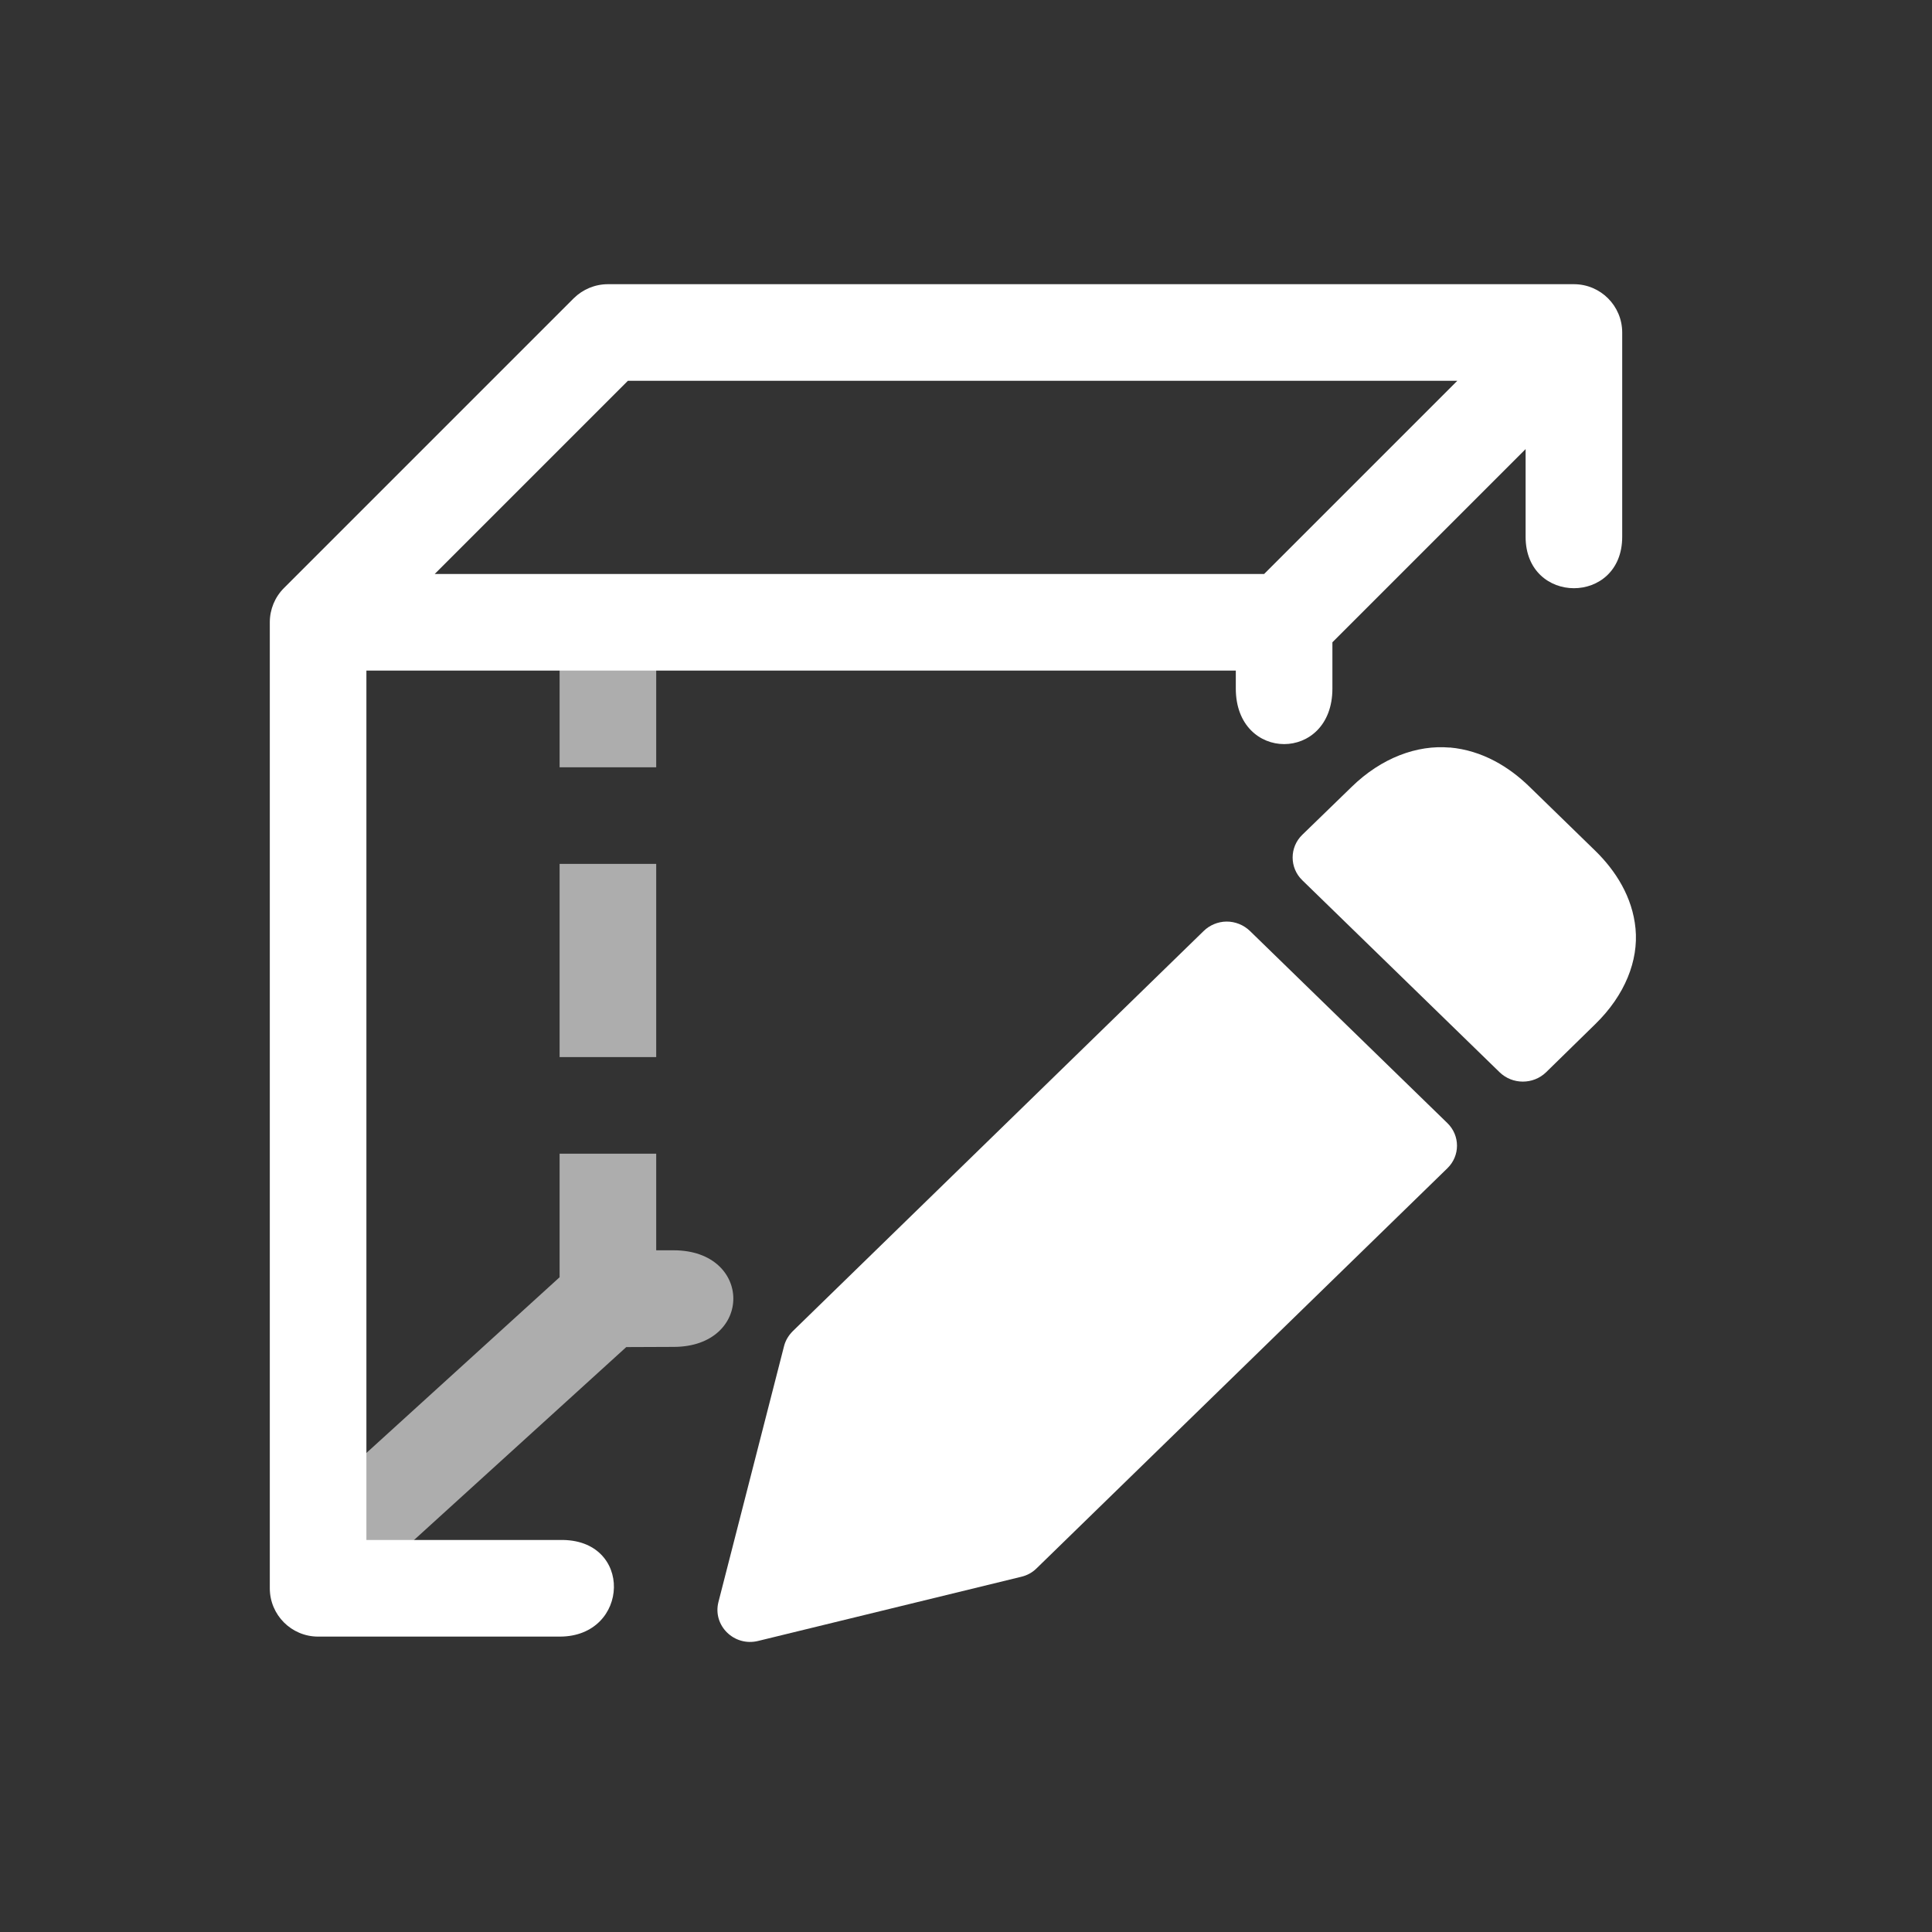 <svg xmlns="http://www.w3.org/2000/svg" height="64" width="64" viewBox="423 302 20 20">
  <rect x="423" y="302" width="20" height="20" fill="#333333" stroke="none"/>
  <g transform="translate(230.768,210.171)" style="" id="g4087_GP_lineart" data-label="O-21">
    <g id="g4082">
      <path id="path12456-6" mask="none" d="m 198.025,98.272 v 1.5 h 1 v -1.5 z m 0,2.5 v 2 h 1 v -2 z m 0,3 v 1.279 l -2.586,2.352 0.672,0.738 2.604,-2.367 0.49,-0.002 c 0.825,0 0.824,-1 0,-1 h -0.18 v -1 z" style="opacity: 0.6; fill: #ffffff; fill-rule: evenodd; stroke-width: 1px; stroke-linecap: square; stroke-linejoin: round;"></path>
      <path id="path4185" style="fill: #ffffff; fill-rule: evenodd; stroke-width: 1.104; stroke-linecap: round; stroke-linejoin: round;" d="m 207.24,99.568 c -0.338,-0.03 -0.708,0.106 -1.016,0.407 l -0.511,0.496 c -0.133,0.129 -0.133,0.341 0,0.47 l 2.043,1.988 c 0.133,0.129 0.348,0.129 0.481,0 l 0.509,-0.498 c 0.309,-0.301 0.448,-0.659 0.417,-0.988 -0.031,-0.329 -0.207,-0.602 -0.417,-0.807 l -0.68,-0.662 c -0.21,-0.205 -0.488,-0.377 -0.826,-0.407 z m -2.312,1.801 c -0.088,9.4e-4 -0.174,0.037 -0.236,0.098 l -4.253,4.142 c -0.043,0.043 -0.075,0.095 -0.09,0.153 l -0.68,2.652 c -0.061,0.242 0.162,0.463 0.411,0.402 l 2.723,-0.664 c 0.06,-0.014 0.114,-0.043 0.157,-0.085 l 4.255,-4.144 c 0.133,-0.129 0.133,-0.339 0,-0.468 l -2.043,-1.988 c -0.065,-0.063 -0.153,-0.099 -0.245,-0.098 z"></path>
      <path id="path12458-7" style="fill: #ffffff; fill-rule: evenodd; stroke-linecap: round; stroke-linejoin: round;" d="m 198.525,94.771 c -0.133,2.7e-5 -0.26,0.053 -0.354,0.146 l -3,3 c -0.094,0.094 -0.146,0.221 -0.146,0.354 v 10 c 3e-5,0.276 0.224,0.5 0.5,0.5 h 2.502 c 0.728,0 0.766,-1.019 0,-1 h -2.002 v -9 h 9 v 0.186 c 0,0.766 1,0.767 1,0 v -0.479 l 2,-2 v 0.908 c 0,0.709 1,0.71 1,0 v -2.115 c -3e-5,-0.276 -0.224,-0.5 -0.5,-0.5 z m 0.207,1 h 8.586 l -2,2 h -8.586 z"></path>
    </g>
  </g>
</svg>